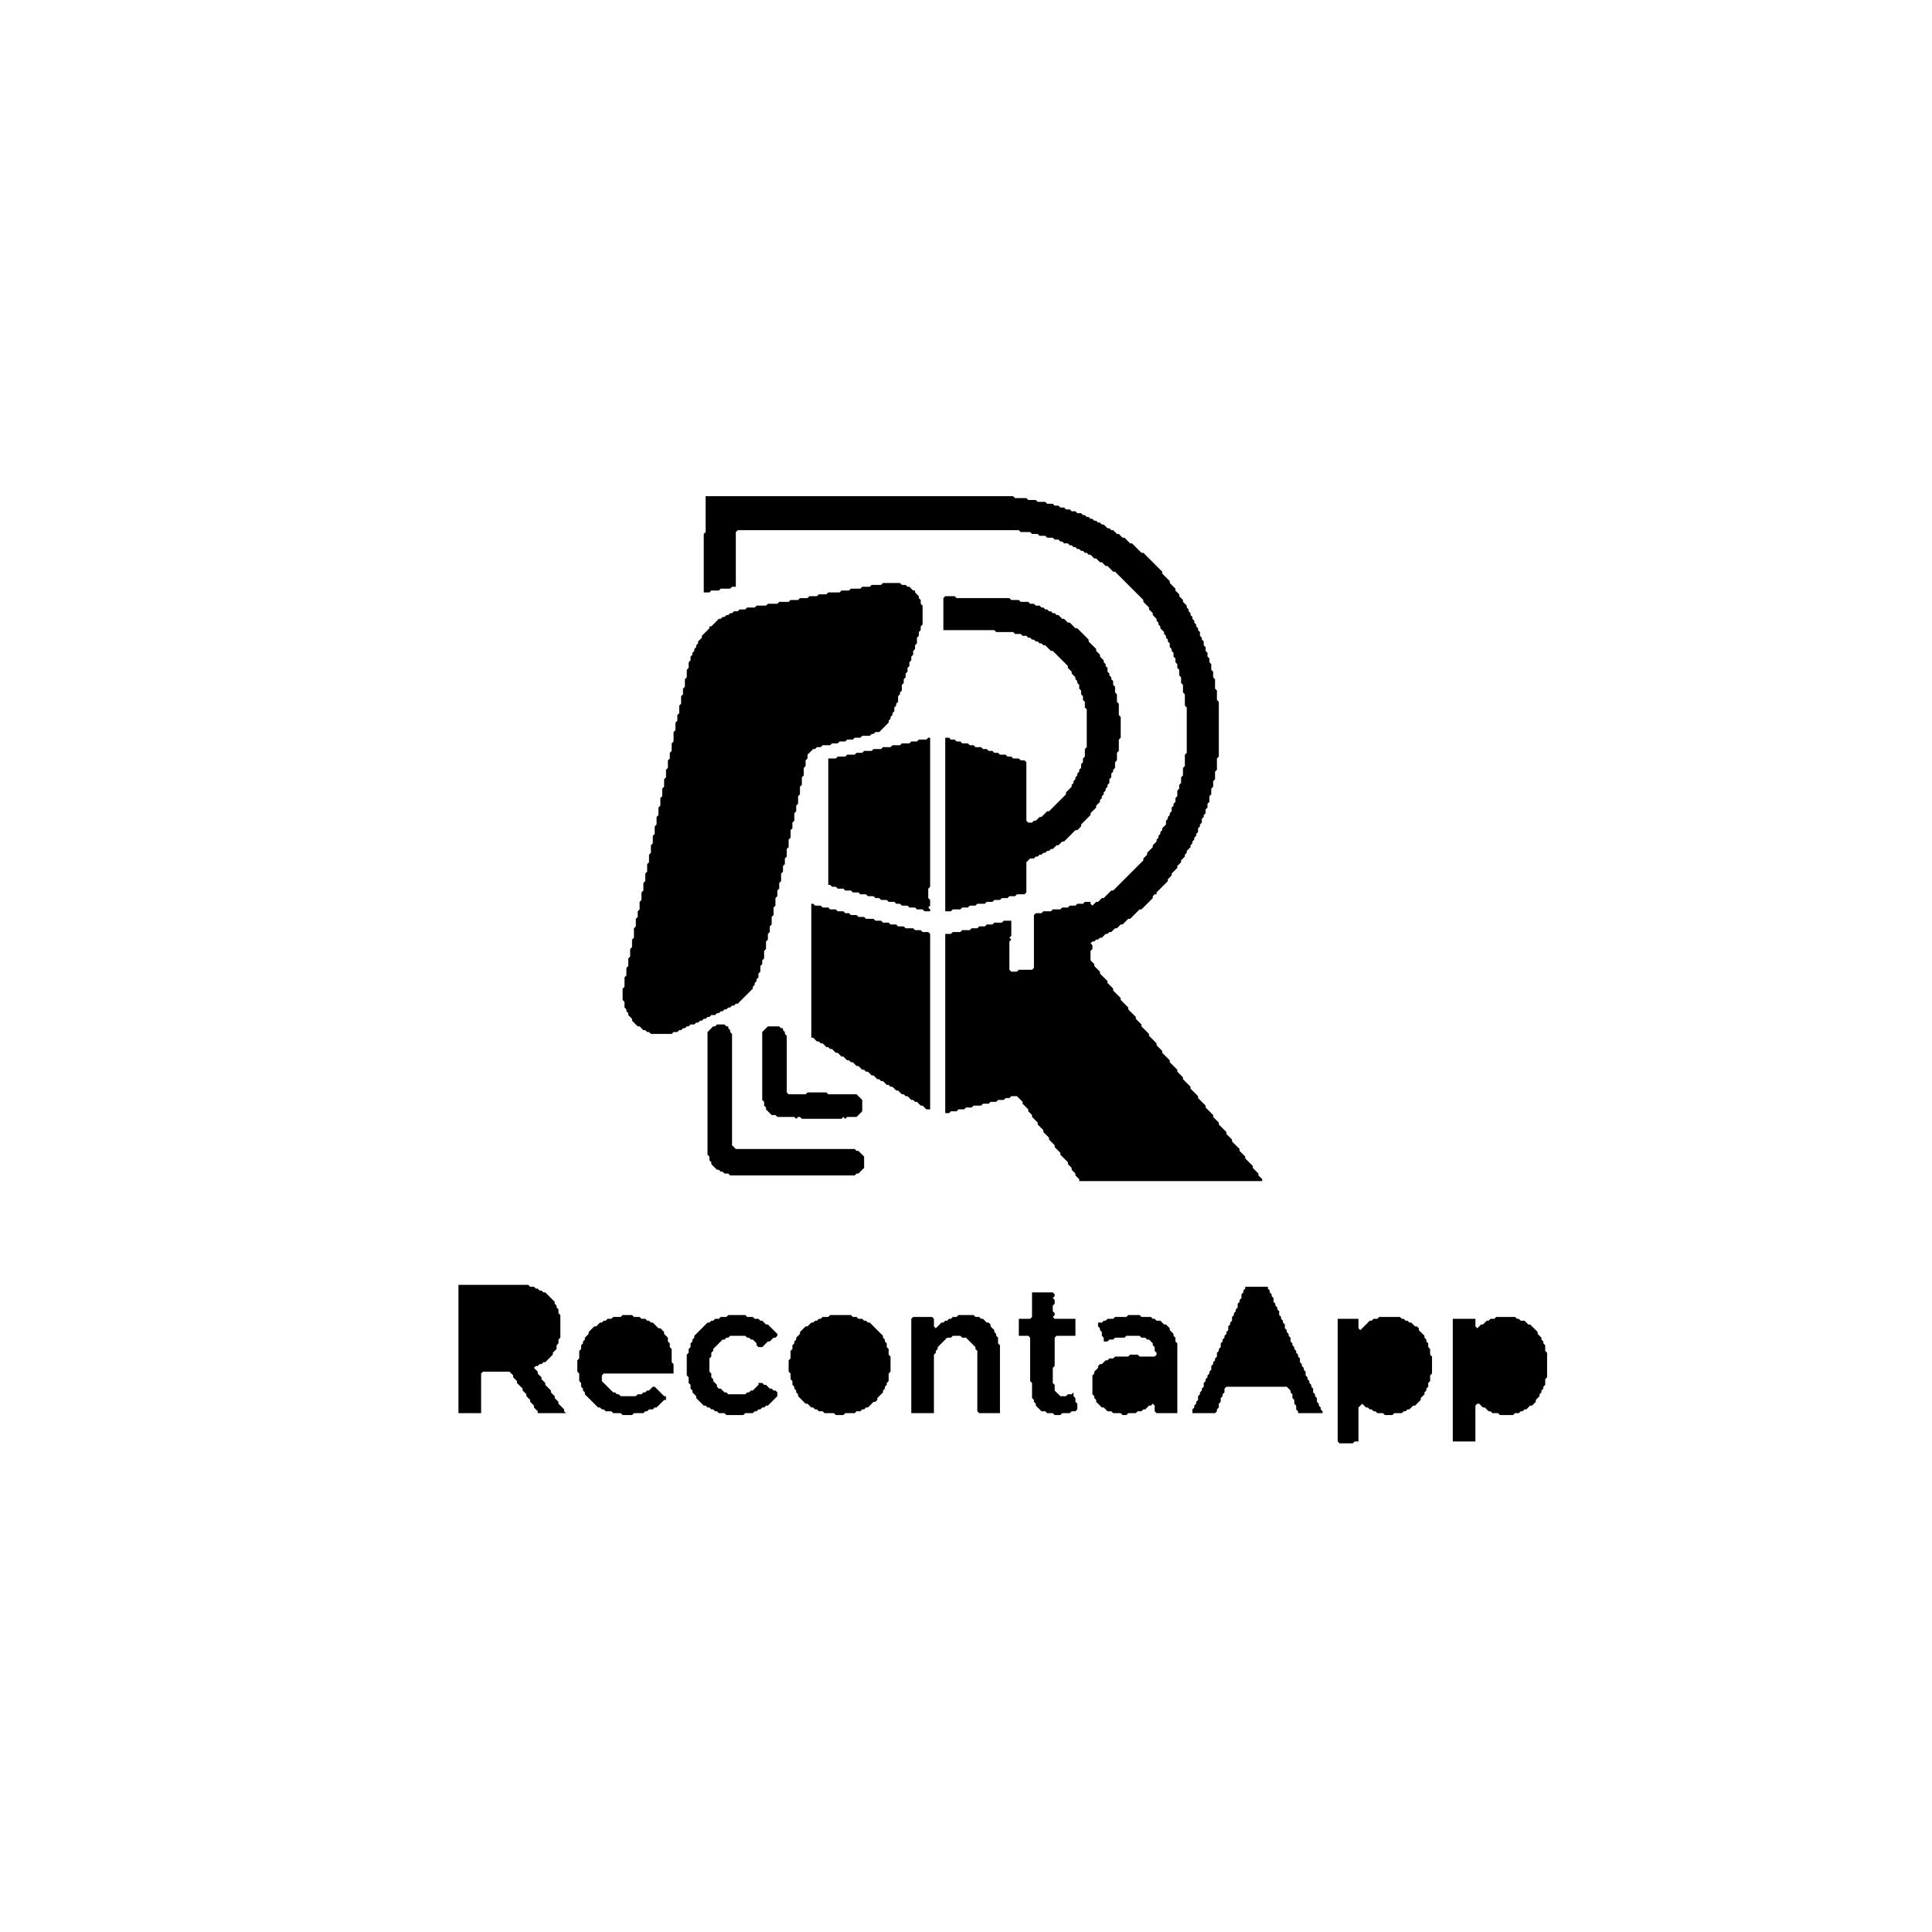 <?xml version="1.0" encoding="utf-8" ?>
<svg baseProfile="full" height="1024px" version="1.1" width="1024px" xmlns="http://www.w3.org/2000/svg" xmlns:ev="http://www.w3.org/2001/xml-events" xmlns:xlink="http://www.w3.org/1999/xlink"><defs /><polygon fill="black" points="793.0,698.0 792.0,699.0 790.0,699.0 789.0,700.0 788.0,700.0 786.0,702.0 785.0,702.0 783.0,704.0 782.0,703.0 782.0,699.0 770.0,699.0 770.0,764.0 782.0,764.0 782.0,745.0 783.0,744.0 784.0,744.0 786.0,746.0 787.0,746.0 789.0,748.0 790.0,748.0 791.0,749.0 794.0,749.0 795.0,750.0 802.0,750.0 803.0,749.0 805.0,749.0 806.0,748.0 807.0,748.0 808.0,747.0 809.0,747.0 811.0,745.0 812.0,745.0 814.0,743.0 814.0,742.0 816.0,740.0 816.0,739.0 817.0,738.0 817.0,737.0 818.0,736.0 818.0,735.0 819.0,734.0 819.0,731.0 820.0,730.0 820.0,717.0 819.0,716.0 819.0,713.0 818.0,712.0 818.0,711.0 817.0,710.0 817.0,709.0 815.0,707.0 815.0,706.0 811.0,702.0 810.0,702.0 808.0,700.0 806.0,700.0 805.0,699.0 804.0,699.0 803.0,698.0" /><polygon fill="black" points="731.0,698.0 730.0,699.0 728.0,699.0 727.0,700.0 726.0,700.0 721.0,705.0 720.0,704.0 720.0,699.0 709.0,699.0 709.0,764.0 710.0,765.0 717.0,765.0 718.0,764.0 720.0,764.0 720.0,746.0 722.0,744.0 724.0,746.0 725.0,746.0 726.0,747.0 727.0,747.0 728.0,748.0 729.0,748.0 730.0,749.0 733.0,749.0 734.0,750.0 738.0,750.0 739.0,749.0 743.0,749.0 744.0,748.0 745.0,748.0 746.0,747.0 747.0,747.0 749.0,745.0 750.0,745.0 753.0,742.0 753.0,741.0 755.0,739.0 755.0,738.0 756.0,737.0 756.0,736.0 757.0,735.0 757.0,733.0 758.0,732.0 758.0,729.0 759.0,728.0 759.0,719.0 758.0,718.0 758.0,715.0 757.0,714.0 757.0,712.0 756.0,711.0 756.0,710.0 755.0,709.0 755.0,708.0 752.0,705.0 752.0,704.0 751.0,703.0 750.0,703.0 748.0,701.0 747.0,701.0 746.0,700.0 745.0,700.0 744.0,699.0 743.0,699.0 742.0,698.0" /><polygon fill="black" points="598.0,697.0 597.0,698.0 591.0,698.0 590.0,699.0 587.0,699.0 586.0,700.0 585.0,700.0 584.0,701.0 582.0,701.0 582.0,703.0 583.0,704.0 583.0,705.0 584.0,706.0 584.0,708.0 585.0,709.0 585.0,711.0 587.0,711.0 588.0,710.0 590.0,710.0 591.0,709.0 596.0,709.0 597.0,708.0 604.0,708.0 605.0,709.0 607.0,709.0 608.0,710.0 609.0,710.0 611.0,712.0 611.0,713.0 612.0,714.0 612.0,716.0 613.0,717.0 613.0,718.0 612.0,719.0 604.0,719.0 603.0,718.0 599.0,718.0 598.0,719.0 591.0,719.0 590.0,720.0 588.0,720.0 587.0,721.0 586.0,721.0 584.0,723.0 583.0,723.0 582.0,724.0 582.0,725.0 580.0,727.0 580.0,728.0 579.0,729.0 579.0,739.0 580.0,740.0 580.0,741.0 581.0,742.0 581.0,743.0 584.0,746.0 585.0,746.0 587.0,748.0 589.0,748.0 590.0,749.0 594.0,749.0 595.0,750.0 597.0,750.0 598.0,749.0 602.0,749.0 603.0,748.0 605.0,748.0 606.0,747.0 607.0,747.0 609.0,745.0 610.0,745.0 611.0,744.0 612.0,745.0 612.0,748.0 613.0,749.0 624.0,749.0 624.0,712.0 623.0,711.0 623.0,709.0 622.0,708.0 622.0,707.0 620.0,705.0 620.0,704.0 618.0,702.0 617.0,702.0 615.0,700.0 613.0,700.0 612.0,699.0 611.0,699.0 610.0,698.0 605.0,698.0 604.0,697.0" /><polygon fill="black" points="508.0,697.0 507.0,698.0 505.0,698.0 504.0,699.0 503.0,699.0 502.0,700.0 501.0,700.0 500.0,701.0 499.0,701.0 496.0,704.0 495.0,703.0 495.0,699.0 494.0,698.0 484.0,698.0 483.0,699.0 483.0,749.0 495.0,749.0 495.0,718.0 496.0,717.0 496.0,716.0 497.0,715.0 497.0,714.0 502.0,709.0 504.0,709.0 505.0,708.0 509.0,708.0 510.0,709.0 512.0,709.0 517.0,714.0 517.0,715.0 518.0,716.0 518.0,748.0 519.0,749.0 530.0,749.0 530.0,713.0 529.0,712.0 529.0,709.0 528.0,708.0 528.0,707.0 527.0,706.0 527.0,705.0 525.0,703.0 525.0,702.0 524.0,701.0 523.0,701.0 521.0,699.0 520.0,699.0 519.0,698.0 517.0,698.0 516.0,697.0" /><polygon fill="black" points="440.0,697.0 439.0,698.0 436.0,698.0 435.0,699.0 434.0,699.0 433.0,700.0 432.0,700.0 431.0,701.0 430.0,701.0 428.0,703.0 427.0,703.0 424.0,706.0 424.0,707.0 422.0,709.0 422.0,710.0 421.0,711.0 421.0,712.0 420.0,713.0 420.0,715.0 419.0,716.0 419.0,720.0 418.0,721.0 418.0,727.0 419.0,728.0 419.0,731.0 420.0,732.0 420.0,734.0 421.0,735.0 421.0,736.0 422.0,737.0 422.0,738.0 423.0,739.0 423.0,740.0 427.0,744.0 428.0,744.0 430.0,746.0 431.0,746.0 432.0,747.0 433.0,747.0 434.0,748.0 436.0,748.0 437.0,749.0 442.0,749.0 443.0,750.0 447.0,750.0 448.0,749.0 453.0,749.0 454.0,748.0 456.0,748.0 457.0,747.0 458.0,747.0 459.0,746.0 460.0,746.0 463.0,743.0 464.0,743.0 465.0,742.0 465.0,741.0 468.0,738.0 468.0,737.0 469.0,736.0 469.0,735.0 470.0,734.0 470.0,733.0 471.0,732.0 471.0,728.0 472.0,727.0 472.0,719.0 471.0,718.0 471.0,715.0 470.0,714.0 470.0,712.0 469.0,711.0 469.0,710.0 468.0,709.0 468.0,708.0 461.0,701.0 460.0,701.0 459.0,700.0 458.0,700.0 457.0,699.0 455.0,699.0 454.0,698.0 452.0,698.0 451.0,697.0" /><polygon fill="black" points="386.0,697.0 385.0,698.0 382.0,698.0 381.0,699.0 379.0,699.0 378.0,700.0 377.0,700.0 376.0,701.0 375.0,701.0 368.0,708.0 368.0,709.0 367.0,710.0 367.0,711.0 366.0,712.0 366.0,714.0 365.0,715.0 365.0,717.0 364.0,718.0 364.0,729.0 365.0,730.0 365.0,733.0 366.0,734.0 366.0,736.0 367.0,737.0 367.0,738.0 369.0,740.0 369.0,741.0 373.0,745.0 374.0,745.0 375.0,746.0 376.0,746.0 377.0,747.0 378.0,747.0 379.0,748.0 380.0,748.0 381.0,749.0 384.0,749.0 385.0,750.0 394.0,750.0 395.0,749.0 399.0,749.0 400.0,748.0 401.0,748.0 402.0,747.0 403.0,747.0 404.0,746.0 405.0,746.0 406.0,745.0 407.0,745.0 412.0,740.0 412.0,738.0 411.0,737.0 410.0,737.0 409.0,736.0 408.0,736.0 406.0,734.0 405.0,734.0 404.0,733.0 402.0,733.0 402.0,734.0 399.0,737.0 398.0,737.0 397.0,738.0 396.0,738.0 395.0,739.0 386.0,739.0 385.0,738.0 384.0,738.0 382.0,736.0 381.0,736.0 380.0,735.0 380.0,734.0 378.0,732.0 378.0,731.0 377.0,730.0 377.0,728.0 376.0,727.0 376.0,720.0 377.0,719.0 377.0,717.0 378.0,716.0 378.0,715.0 383.0,710.0 384.0,710.0 385.0,709.0 386.0,709.0 387.0,708.0 395.0,708.0 396.0,709.0 397.0,709.0 398.0,710.0 399.0,710.0 401.0,712.0 401.0,713.0 402.0,714.0 404.0,714.0 407.0,711.0 408.0,711.0 410.0,709.0 411.0,709.0 412.0,708.0 412.0,707.0 407.0,702.0 406.0,702.0 404.0,700.0 403.0,700.0 402.0,699.0 400.0,699.0 399.0,698.0 396.0,698.0 395.0,697.0" /><polygon fill="black" points="330.0,697.0 329.0,698.0 325.0,698.0 324.0,699.0 322.0,699.0 321.0,700.0 320.0,700.0 319.0,701.0 318.0,701.0 316.0,703.0 315.0,703.0 312.0,706.0 312.0,707.0 310.0,709.0 310.0,710.0 309.0,711.0 309.0,712.0 308.0,713.0 308.0,715.0 307.0,716.0 307.0,720.0 306.0,721.0 306.0,727.0 307.0,728.0 307.0,732.0 308.0,733.0 308.0,735.0 309.0,736.0 309.0,737.0 310.0,738.0 310.0,739.0 317.0,746.0 318.0,746.0 319.0,747.0 320.0,747.0 321.0,748.0 324.0,748.0 325.0,749.0 329.0,749.0 330.0,750.0 335.0,750.0 336.0,749.0 341.0,749.0 342.0,748.0 343.0,748.0 344.0,747.0 346.0,747.0 347.0,746.0 348.0,746.0 352.0,742.0 353.0,742.0 353.0,740.0 352.0,740.0 347.0,735.0 346.0,735.0 344.0,737.0 343.0,737.0 342.0,738.0 341.0,738.0 340.0,739.0 338.0,739.0 337.0,740.0 329.0,740.0 328.0,739.0 327.0,739.0 326.0,738.0 325.0,738.0 319.0,732.0 319.0,729.0 320.0,728.0 357.0,728.0 357.0,723.0 356.0,722.0 356.0,715.0 355.0,714.0 355.0,712.0 354.0,711.0 354.0,709.0 352.0,707.0 352.0,706.0 350.0,704.0 349.0,704.0 346.0,701.0 345.0,701.0 344.0,700.0 343.0,700.0 342.0,699.0 340.0,699.0 339.0,698.0 336.0,698.0 335.0,697.0" /><polygon fill="black" points="547.0,685.0 547.0,698.0 546.0,699.0 540.0,699.0 540.0,708.0 545.0,708.0 546.0,709.0 546.0,732.0 547.0,733.0 547.0,741.0 548.0,742.0 548.0,743.0 549.0,744.0 549.0,745.0 552.0,748.0 554.0,748.0 555.0,749.0 558.0,749.0 559.0,750.0 562.0,750.0 563.0,749.0 567.0,749.0 568.0,748.0 570.0,748.0 571.0,747.0 571.0,744.0 570.0,743.0 570.0,741.0 569.0,740.0 569.0,738.0 568.0,739.0 566.0,739.0 565.0,740.0 562.0,740.0 559.0,737.0 559.0,734.0 558.0,733.0 558.0,725.0 559.0,724.0 559.0,709.0 560.0,708.0 570.0,708.0 570.0,699.0 559.0,699.0 558.0,698.0 559.0,697.0 559.0,696.0 558.0,695.0 558.0,692.0 559.0,691.0 559.0,689.0 558.0,688.0 559.0,687.0 559.0,686.0 558.0,685.0" /><polygon fill="black" points="660.0,682.0 660.0,683.0 659.0,684.0 659.0,685.0 658.0,686.0 658.0,688.0 657.0,689.0 657.0,690.0 656.0,691.0 656.0,693.0 655.0,694.0 655.0,695.0 654.0,696.0 654.0,697.0 653.0,698.0 653.0,700.0 652.0,701.0 652.0,702.0 651.0,703.0 651.0,705.0 650.0,706.0 650.0,707.0 649.0,708.0 649.0,709.0 648.0,710.0 648.0,711.0 647.0,712.0 647.0,714.0 646.0,715.0 646.0,716.0 645.0,717.0 645.0,719.0 644.0,720.0 644.0,721.0 643.0,722.0 643.0,723.0 642.0,724.0 642.0,726.0 641.0,727.0 641.0,728.0 640.0,729.0 640.0,730.0 639.0,731.0 639.0,732.0 638.0,733.0 638.0,735.0 637.0,736.0 637.0,737.0 636.0,738.0 636.0,739.0 635.0,740.0 635.0,742.0 634.0,743.0 634.0,744.0 633.0,745.0 633.0,746.0 632.0,747.0 632.0,749.0 644.0,749.0 645.0,748.0 645.0,747.0 646.0,746.0 646.0,744.0 647.0,743.0 647.0,741.0 648.0,740.0 648.0,739.0 649.0,738.0 649.0,736.0 650.0,735.0 682.0,735.0 684.0,737.0 684.0,738.0 685.0,739.0 685.0,741.0 686.0,742.0 686.0,744.0 687.0,745.0 687.0,747.0 688.0,748.0 688.0,749.0 701.0,749.0 701.0,748.0 700.0,747.0 700.0,746.0 699.0,745.0 699.0,744.0 698.0,743.0 698.0,741.0 697.0,740.0 697.0,739.0 696.0,738.0 696.0,736.0 695.0,735.0 695.0,734.0 694.0,733.0 694.0,732.0 693.0,731.0 693.0,730.0 692.0,729.0 692.0,727.0 691.0,726.0 691.0,725.0 690.0,724.0 690.0,723.0 689.0,722.0 689.0,720.0 688.0,719.0 688.0,718.0 687.0,717.0 687.0,716.0 686.0,715.0 686.0,714.0 685.0,713.0 685.0,712.0 684.0,711.0 684.0,709.0 683.0,708.0 683.0,707.0 682.0,706.0 682.0,705.0 681.0,704.0 681.0,702.0 680.0,701.0 680.0,700.0 679.0,699.0 679.0,698.0 678.0,697.0 678.0,695.0 677.0,694.0 677.0,693.0 676.0,692.0 676.0,691.0 675.0,690.0 675.0,688.0 674.0,687.0 674.0,686.0 673.0,685.0 673.0,684.0 672.0,683.0 672.0,682.0" /><polygon fill="black" points="243.0,681.0 243.0,749.0 255.0,749.0 255.0,728.0 256.0,727.0 270.0,727.0 272.0,729.0 272.0,730.0 274.0,732.0 274.0,733.0 277.0,736.0 277.0,737.0 279.0,739.0 279.0,740.0 281.0,742.0 281.0,743.0 283.0,745.0 283.0,746.0 285.0,748.0 285.0,749.0 300.0,749.0 299.0,748.0 299.0,747.0 296.0,744.0 296.0,743.0 294.0,741.0 294.0,740.0 292.0,738.0 292.0,737.0 289.0,734.0 289.0,733.0 287.0,731.0 287.0,730.0 285.0,728.0 285.0,727.0 283.0,725.0 284.0,724.0 285.0,724.0 286.0,723.0 287.0,723.0 288.0,722.0 289.0,722.0 293.0,718.0 293.0,717.0 295.0,715.0 295.0,713.0 296.0,712.0 296.0,710.0 297.0,709.0 297.0,697.0 296.0,696.0 296.0,694.0 295.0,693.0 295.0,692.0 294.0,691.0 294.0,690.0 289.0,685.0 288.0,685.0 287.0,684.0 286.0,684.0 285.0,683.0 284.0,683.0 283.0,682.0 281.0,682.0 280.0,681.0" /><polygon fill="black" points="407.0,544.0 404.0,547.0 404.0,583.0 405.0,584.0 405.0,586.0 406.0,587.0 406.0,588.0 409.0,591.0 411.0,591.0 412.0,592.0 421.0,592.0 422.0,593.0 423.0,592.0 424.0,592.0 425.0,593.0 446.0,593.0 447.0,592.0 448.0,593.0 449.0,592.0 454.0,592.0 457.0,589.0 457.0,583.0 454.0,580.0 439.0,580.0 438.0,579.0 428.0,579.0 427.0,580.0 418.0,580.0 417.0,579.0 417.0,549.0 416.0,548.0 416.0,547.0 415.0,546.0 415.0,545.0 414.0,545.0 413.0,544.0" /><polygon fill="black" points="380.0,543.0 379.0,544.0 378.0,544.0 375.0,547.0 375.0,612.0 376.0,613.0 376.0,615.0 377.0,616.0 377.0,617.0 380.0,620.0 381.0,620.0 382.0,621.0 383.0,621.0 384.0,622.0 386.0,622.0 387.0,623.0 453.0,623.0 454.0,622.0 455.0,622.0 458.0,619.0 458.0,613.0 455.0,610.0 454.0,610.0 453.0,609.0 390.0,609.0 388.0,607.0 388.0,548.0 387.0,547.0 387.0,546.0 386.0,545.0 386.0,544.0 385.0,544.0 384.0,543.0" /><polygon fill="black" points="430.0,479.0 430.0,550.0 431.0,550.0 433.0,552.0 434.0,552.0 435.0,553.0 436.0,553.0 438.0,555.0 439.0,555.0 440.0,556.0 441.0,556.0 443.0,558.0 444.0,558.0 446.0,560.0 447.0,560.0 449.0,562.0 450.0,562.0 451.0,563.0 452.0,563.0 454.0,565.0 455.0,565.0 457.0,567.0 458.0,567.0 459.0,568.0 460.0,568.0 462.0,570.0 463.0,570.0 465.0,572.0 466.0,572.0 467.0,573.0 468.0,573.0 470.0,575.0 471.0,575.0 472.0,576.0 473.0,576.0 475.0,578.0 476.0,578.0 478.0,580.0 479.0,580.0 480.0,581.0 481.0,581.0 483.0,583.0 484.0,583.0 485.0,584.0 486.0,584.0 488.0,586.0 489.0,586.0 491.0,588.0 493.0,588.0 493.0,495.0 492.0,494.0 489.0,494.0 488.0,493.0 485.0,493.0 484.0,492.0 480.0,492.0 479.0,491.0 476.0,491.0 475.0,490.0 472.0,490.0 471.0,489.0 468.0,489.0 467.0,488.0 464.0,488.0 463.0,487.0 459.0,487.0 458.0,486.0 455.0,486.0 454.0,485.0 451.0,485.0 450.0,484.0 448.0,484.0 447.0,483.0 444.0,483.0 443.0,482.0 440.0,482.0 439.0,481.0 436.0,481.0 435.0,480.0 432.0,480.0 431.0,479.0" /><polygon fill="black" points="492.0,391.0 491.0,392.0 487.0,392.0 486.0,393.0 483.0,393.0 482.0,394.0 478.0,394.0 477.0,395.0 473.0,395.0 472.0,396.0 468.0,396.0 467.0,397.0 463.0,397.0 462.0,398.0 458.0,398.0 457.0,399.0 454.0,399.0 453.0,400.0 449.0,400.0 448.0,401.0 444.0,401.0 443.0,402.0 439.0,402.0 439.0,469.0 440.0,469.0 441.0,470.0 443.0,470.0 444.0,471.0 447.0,471.0 448.0,472.0 451.0,472.0 452.0,473.0 455.0,473.0 456.0,474.0 459.0,474.0 460.0,475.0 463.0,475.0 464.0,476.0 466.0,476.0 467.0,477.0 470.0,477.0 471.0,478.0 474.0,478.0 475.0,479.0 477.0,479.0 478.0,480.0 481.0,480.0 482.0,481.0 485.0,481.0 486.0,482.0 489.0,482.0 490.0,483.0 493.0,483.0 493.0,482.0 492.0,481.0 493.0,480.0 493.0,477.0 492.0,476.0 492.0,471.0 493.0,470.0 493.0,391.0" /><polygon fill="black" points="501.0,316.0 500.0,317.0 500.0,334.0 527.0,334.0 528.0,335.0 537.0,335.0 538.0,336.0 541.0,336.0 542.0,337.0 544.0,337.0 545.0,338.0 546.0,338.0 547.0,339.0 548.0,339.0 549.0,340.0 550.0,340.0 551.0,341.0 552.0,341.0 553.0,342.0 554.0,342.0 557.0,345.0 558.0,345.0 566.0,353.0 566.0,354.0 568.0,356.0 568.0,357.0 570.0,359.0 570.0,360.0 571.0,361.0 571.0,362.0 572.0,363.0 572.0,365.0 573.0,366.0 573.0,368.0 574.0,369.0 574.0,371.0 575.0,372.0 575.0,375.0 576.0,376.0 576.0,396.0 575.0,397.0 575.0,401.0 574.0,402.0 574.0,404.0 573.0,405.0 573.0,407.0 572.0,408.0 572.0,409.0 571.0,410.0 571.0,411.0 570.0,412.0 570.0,413.0 569.0,414.0 569.0,415.0 568.0,416.0 568.0,417.0 565.0,420.0 565.0,421.0 556.0,430.0 555.0,430.0 552.0,433.0 551.0,433.0 549.0,435.0 548.0,435.0 547.0,436.0 545.0,436.0 544.0,435.0 544.0,404.0 543.0,403.0 541.0,403.0 540.0,402.0 537.0,402.0 536.0,401.0 534.0,401.0 533.0,400.0 530.0,400.0 529.0,399.0 527.0,399.0 526.0,398.0 524.0,398.0 523.0,397.0 521.0,397.0 520.0,396.0 517.0,396.0 516.0,395.0 514.0,395.0 513.0,394.0 510.0,394.0 509.0,393.0 507.0,393.0 506.0,392.0 504.0,392.0 503.0,391.0 501.0,391.0 501.0,483.0 504.0,483.0 505.0,482.0 509.0,482.0 510.0,481.0 513.0,481.0 514.0,480.0 517.0,480.0 518.0,479.0 522.0,479.0 523.0,478.0 526.0,478.0 527.0,477.0 530.0,477.0 531.0,476.0 534.0,476.0 535.0,475.0 538.0,475.0 539.0,474.0 543.0,474.0 544.0,473.0 544.0,457.0 546.0,455.0 548.0,455.0 549.0,454.0 550.0,454.0 551.0,453.0 552.0,453.0 553.0,452.0 554.0,452.0 555.0,451.0 556.0,451.0 557.0,450.0 558.0,450.0 560.0,448.0 561.0,448.0 563.0,446.0 564.0,446.0 570.0,440.0 571.0,440.0 573.0,438.0 573.0,437.0 578.0,432.0 578.0,431.0 581.0,428.0 581.0,427.0 583.0,425.0 583.0,424.0 584.0,423.0 584.0,422.0 585.0,421.0 585.0,420.0 586.0,419.0 586.0,418.0 587.0,417.0 587.0,416.0 588.0,415.0 588.0,413.0 589.0,412.0 589.0,410.0 590.0,409.0 590.0,408.0 591.0,407.0 591.0,404.0 592.0,403.0 592.0,399.0 593.0,398.0 593.0,392.0 594.0,391.0 594.0,380.0 593.0,379.0 593.0,373.0 592.0,372.0 592.0,368.0 591.0,367.0 591.0,364.0 590.0,363.0 590.0,361.0 589.0,360.0 589.0,359.0 588.0,358.0 588.0,357.0 587.0,356.0 587.0,354.0 586.0,353.0 586.0,352.0 585.0,351.0 585.0,350.0 583.0,348.0 583.0,347.0 581.0,345.0 581.0,344.0 577.0,340.0 577.0,339.0 571.0,333.0 570.0,333.0 567.0,330.0 566.0,330.0 564.0,328.0 563.0,328.0 561.0,326.0 560.0,326.0 559.0,325.0 558.0,325.0 557.0,324.0 556.0,324.0 555.0,323.0 554.0,323.0 553.0,322.0 552.0,322.0 551.0,321.0 549.0,321.0 548.0,320.0 546.0,320.0 545.0,319.0 541.0,319.0 540.0,318.0 536.0,318.0 535.0,317.0 507.0,317.0 506.0,316.0" /><polygon fill="black" points="468.0,309.0 467.0,310.0 462.0,310.0 461.0,311.0 457.0,311.0 456.0,312.0 451.0,312.0 450.0,313.0 446.0,313.0 445.0,314.0 439.0,314.0 438.0,315.0 434.0,315.0 433.0,316.0 429.0,316.0 428.0,317.0 424.0,317.0 423.0,318.0 419.0,318.0 418.0,319.0 413.0,319.0 412.0,320.0 407.0,320.0 406.0,321.0 401.0,321.0 400.0,322.0 396.0,322.0 395.0,323.0 392.0,323.0 391.0,324.0 389.0,324.0 388.0,325.0 387.0,325.0 386.0,326.0 385.0,326.0 384.0,327.0 383.0,327.0 382.0,328.0 381.0,328.0 377.0,332.0 376.0,332.0 376.0,333.0 372.0,337.0 372.0,338.0 370.0,340.0 370.0,341.0 369.0,342.0 369.0,343.0 368.0,344.0 368.0,345.0 367.0,346.0 367.0,347.0 366.0,348.0 366.0,350.0 365.0,351.0 365.0,354.0 364.0,355.0 364.0,359.0 363.0,360.0 363.0,364.0 362.0,365.0 362.0,368.0 361.0,369.0 361.0,373.0 360.0,374.0 360.0,378.0 359.0,379.0 359.0,382.0 358.0,383.0 358.0,387.0 357.0,388.0 357.0,393.0 356.0,394.0 356.0,398.0 355.0,399.0 355.0,402.0 354.0,403.0 354.0,407.0 353.0,408.0 353.0,412.0 352.0,413.0 352.0,417.0 351.0,418.0 351.0,422.0 350.0,423.0 350.0,427.0 349.0,428.0 349.0,432.0 348.0,433.0 348.0,437.0 347.0,438.0 347.0,442.0 346.0,443.0 346.0,447.0 345.0,448.0 345.0,452.0 344.0,453.0 344.0,457.0 343.0,458.0 343.0,462.0 342.0,463.0 342.0,467.0 341.0,468.0 341.0,472.0 340.0,473.0 340.0,477.0 339.0,478.0 339.0,482.0 338.0,483.0 338.0,486.0 337.0,487.0 337.0,491.0 336.0,492.0 336.0,497.0 335.0,498.0 335.0,502.0 334.0,503.0 334.0,507.0 333.0,508.0 333.0,512.0 332.0,513.0 332.0,517.0 331.0,518.0 331.0,523.0 330.0,524.0 330.0,530.0 331.0,531.0 331.0,534.0 332.0,535.0 332.0,536.0 333.0,537.0 333.0,538.0 335.0,540.0 335.0,541.0 338.0,544.0 339.0,544.0 341.0,546.0 342.0,546.0 343.0,547.0 344.0,547.0 345.0,548.0 356.0,548.0 357.0,547.0 359.0,547.0 360.0,546.0 361.0,546.0 362.0,545.0 363.0,545.0 364.0,544.0 365.0,544.0 366.0,543.0 368.0,543.0 369.0,542.0 370.0,542.0 371.0,541.0 372.0,541.0 373.0,540.0 374.0,540.0 375.0,539.0 376.0,539.0 377.0,538.0 379.0,538.0 380.0,537.0 381.0,537.0 382.0,536.0 383.0,536.0 384.0,535.0 385.0,535.0 386.0,534.0 387.0,534.0 388.0,533.0 389.0,533.0 390.0,532.0 391.0,532.0 399.0,524.0 399.0,523.0 400.0,522.0 400.0,521.0 401.0,520.0 401.0,519.0 402.0,518.0 402.0,516.0 403.0,515.0 403.0,512.0 404.0,511.0 404.0,509.0 405.0,508.0 405.0,504.0 406.0,503.0 406.0,499.0 407.0,498.0 407.0,495.0 408.0,494.0 408.0,491.0 409.0,490.0 409.0,486.0 410.0,485.0 410.0,481.0 411.0,480.0 411.0,476.0 412.0,475.0 412.0,472.0 413.0,471.0 413.0,468.0 414.0,467.0 414.0,463.0 415.0,462.0 415.0,459.0 416.0,458.0 416.0,455.0 417.0,454.0 417.0,450.0 418.0,449.0 418.0,445.0 419.0,444.0 419.0,440.0 420.0,439.0 420.0,436.0 421.0,435.0 421.0,431.0 422.0,430.0 422.0,427.0 423.0,426.0 423.0,422.0 424.0,421.0 424.0,417.0 425.0,416.0 425.0,412.0 426.0,411.0 426.0,407.0 427.0,406.0 427.0,403.0 428.0,402.0 428.0,400.0 431.0,397.0 432.0,397.0 433.0,396.0 435.0,396.0 436.0,395.0 440.0,395.0 441.0,394.0 444.0,394.0 445.0,393.0 448.0,393.0 449.0,392.0 452.0,392.0 453.0,391.0 456.0,391.0 457.0,390.0 461.0,390.0 462.0,389.0 463.0,389.0 464.0,388.0 466.0,388.0 471.0,383.0 471.0,382.0 472.0,381.0 472.0,380.0 473.0,379.0 473.0,378.0 474.0,377.0 474.0,375.0 475.0,374.0 475.0,373.0 476.0,372.0 476.0,369.0 477.0,368.0 477.0,367.0 478.0,366.0 478.0,363.0 479.0,362.0 479.0,360.0 480.0,359.0 480.0,357.0 481.0,356.0 481.0,354.0 482.0,353.0 482.0,351.0 483.0,350.0 483.0,348.0 484.0,347.0 484.0,345.0 485.0,344.0 485.0,342.0 486.0,341.0 486.0,338.0 487.0,337.0 487.0,335.0 488.0,334.0 488.0,332.0 489.0,331.0 489.0,321.0 488.0,320.0 488.0,318.0 487.0,317.0 487.0,316.0 485.0,314.0 485.0,313.0 484.0,313.0 482.0,311.0 481.0,311.0 480.0,310.0 478.0,310.0 477.0,309.0" /><polygon fill="black" points="374.0,263.0 374.0,282.0 373.0,283.0 373.0,314.0 376.0,314.0 377.0,313.0 381.0,313.0 382.0,312.0 387.0,312.0 388.0,311.0 390.0,311.0 390.0,282.0 391.0,281.0 540.0,281.0 541.0,282.0 546.0,282.0 547.0,283.0 550.0,283.0 551.0,284.0 554.0,284.0 555.0,285.0 558.0,285.0 559.0,286.0 561.0,286.0 562.0,287.0 563.0,287.0 564.0,288.0 566.0,288.0 567.0,289.0 568.0,289.0 569.0,290.0 570.0,290.0 571.0,291.0 572.0,291.0 573.0,292.0 574.0,292.0 575.0,293.0 576.0,293.0 577.0,294.0 578.0,294.0 580.0,296.0 581.0,296.0 583.0,298.0 584.0,298.0 586.0,300.0 587.0,300.0 590.0,303.0 591.0,303.0 606.0,318.0 606.0,319.0 609.0,322.0 609.0,323.0 611.0,325.0 611.0,326.0 613.0,328.0 613.0,329.0 614.0,330.0 614.0,331.0 615.0,332.0 615.0,333.0 617.0,335.0 617.0,336.0 618.0,337.0 618.0,338.0 619.0,339.0 619.0,340.0 620.0,341.0 620.0,343.0 621.0,344.0 621.0,345.0 622.0,346.0 622.0,348.0 623.0,349.0 623.0,351.0 624.0,352.0 624.0,354.0 625.0,355.0 625.0,358.0 626.0,359.0 626.0,362.0 627.0,363.0 627.0,367.0 628.0,368.0 628.0,374.0 629.0,375.0 629.0,399.0 628.0,400.0 628.0,406.0 627.0,407.0 627.0,411.0 626.0,412.0 626.0,415.0 625.0,416.0 625.0,418.0 624.0,419.0 624.0,422.0 623.0,423.0 623.0,425.0 622.0,426.0 622.0,427.0 621.0,428.0 621.0,430.0 620.0,431.0 620.0,432.0 619.0,433.0 619.0,434.0 618.0,435.0 618.0,437.0 616.0,439.0 616.0,440.0 615.0,441.0 615.0,442.0 614.0,443.0 614.0,444.0 613.0,445.0 613.0,446.0 611.0,448.0 611.0,449.0 608.0,452.0 608.0,453.0 606.0,455.0 606.0,456.0 590.0,472.0 589.0,472.0 585.0,476.0 584.0,476.0 582.0,478.0 581.0,478.0 579.0,480.0 578.0,479.0 578.0,478.0 575.0,478.0 574.0,479.0 571.0,479.0 570.0,480.0 567.0,480.0 566.0,481.0 563.0,481.0 562.0,482.0 558.0,482.0 557.0,483.0 553.0,483.0 552.0,484.0 549.0,484.0 548.0,485.0 548.0,513.0 547.0,514.0 540.0,514.0 539.0,515.0 536.0,515.0 535.0,514.0 535.0,499.0 536.0,498.0 535.0,497.0 536.0,496.0 536.0,488.0 532.0,488.0 531.0,489.0 527.0,489.0 526.0,490.0 523.0,490.0 522.0,491.0 519.0,491.0 518.0,492.0 515.0,492.0 514.0,493.0 510.0,493.0 509.0,494.0 505.0,494.0 504.0,495.0 501.0,495.0 501.0,590.0 503.0,590.0 504.0,589.0 507.0,589.0 508.0,588.0 511.0,588.0 512.0,587.0 515.0,587.0 516.0,586.0 520.0,586.0 521.0,585.0 524.0,585.0 525.0,584.0 528.0,584.0 529.0,583.0 532.0,583.0 533.0,582.0 535.0,582.0 536.0,581.0 539.0,581.0 542.0,584.0 542.0,585.0 545.0,588.0 545.0,589.0 547.0,591.0 547.0,592.0 550.0,595.0 550.0,596.0 553.0,599.0 553.0,600.0 556.0,603.0 556.0,604.0 559.0,607.0 559.0,608.0 562.0,611.0 562.0,612.0 566.0,616.0 566.0,617.0 568.0,619.0 568.0,620.0 570.0,622.0 570.0,623.0 572.0,625.0 572.0,626.0 669.0,626.0 669.0,625.0 667.0,623.0 667.0,622.0 664.0,619.0 664.0,618.0 660.0,614.0 660.0,613.0 657.0,610.0 657.0,609.0 653.0,605.0 653.0,604.0 650.0,601.0 650.0,600.0 646.0,596.0 646.0,595.0 643.0,592.0 643.0,591.0 639.0,587.0 639.0,586.0 635.0,582.0 635.0,581.0 631.0,577.0 631.0,576.0 627.0,572.0 627.0,571.0 624.0,568.0 624.0,567.0 620.0,563.0 620.0,562.0 616.0,558.0 616.0,557.0 613.0,554.0 613.0,553.0 609.0,549.0 609.0,548.0 605.0,544.0 605.0,543.0 602.0,540.0 602.0,539.0 598.0,535.0 598.0,534.0 594.0,530.0 594.0,529.0 590.0,525.0 590.0,524.0 587.0,521.0 587.0,520.0 583.0,516.0 583.0,515.0 580.0,512.0 580.0,511.0 578.0,509.0 578.0,504.0 579.0,503.0 579.0,501.0 578.0,500.0 579.0,499.0 580.0,499.0 581.0,498.0 582.0,498.0 583.0,497.0 584.0,497.0 586.0,495.0 587.0,495.0 588.0,494.0 589.0,494.0 591.0,492.0 592.0,492.0 594.0,490.0 595.0,490.0 598.0,487.0 599.0,487.0 604.0,482.0 605.0,482.0 611.0,476.0 611.0,475.0 612.0,474.0 613.0,474.0 613.0,473.0 619.0,467.0 619.0,466.0 621.0,464.0 621.0,463.0 624.0,460.0 624.0,459.0 626.0,457.0 626.0,456.0 628.0,454.0 628.0,453.0 629.0,452.0 629.0,451.0 631.0,449.0 631.0,448.0 632.0,447.0 632.0,446.0 633.0,445.0 633.0,444.0 634.0,443.0 634.0,442.0 635.0,441.0 635.0,439.0 636.0,438.0 636.0,437.0 637.0,436.0 637.0,434.0 638.0,433.0 638.0,432.0 639.0,431.0 639.0,429.0 640.0,428.0 640.0,426.0 641.0,425.0 641.0,422.0 642.0,421.0 642.0,418.0 643.0,417.0 643.0,414.0 644.0,413.0 644.0,409.0 645.0,408.0 645.0,402.0 646.0,401.0 646.0,372.0 645.0,371.0 645.0,366.0 644.0,365.0 644.0,360.0 643.0,359.0 643.0,356.0 642.0,355.0 642.0,352.0 641.0,351.0 641.0,349.0 640.0,348.0 640.0,346.0 639.0,345.0 639.0,343.0 638.0,342.0 638.0,340.0 637.0,339.0 637.0,338.0 636.0,337.0 636.0,335.0 635.0,334.0 635.0,333.0 634.0,332.0 634.0,331.0 633.0,330.0 633.0,329.0 632.0,328.0 632.0,327.0 631.0,326.0 631.0,325.0 630.0,324.0 630.0,323.0 629.0,322.0 629.0,321.0 627.0,319.0 627.0,318.0 625.0,316.0 625.0,315.0 623.0,313.0 623.0,312.0 620.0,309.0 620.0,308.0 616.0,304.0 616.0,303.0 606.0,293.0 605.0,293.0 600.0,288.0 599.0,288.0 596.0,285.0 595.0,285.0 593.0,283.0 592.0,283.0 590.0,281.0 589.0,281.0 588.0,280.0 587.0,280.0 585.0,278.0 584.0,278.0 583.0,277.0 582.0,277.0 581.0,276.0 580.0,276.0 579.0,275.0 578.0,275.0 577.0,274.0 576.0,274.0 575.0,273.0 574.0,273.0 573.0,272.0 571.0,272.0 570.0,271.0 568.0,271.0 567.0,270.0 565.0,270.0 564.0,269.0 562.0,269.0 561.0,268.0 559.0,268.0 558.0,267.0 555.0,267.0 554.0,266.0 550.0,266.0 549.0,265.0 545.0,265.0 544.0,264.0 538.0,264.0 537.0,263.0" /></svg>